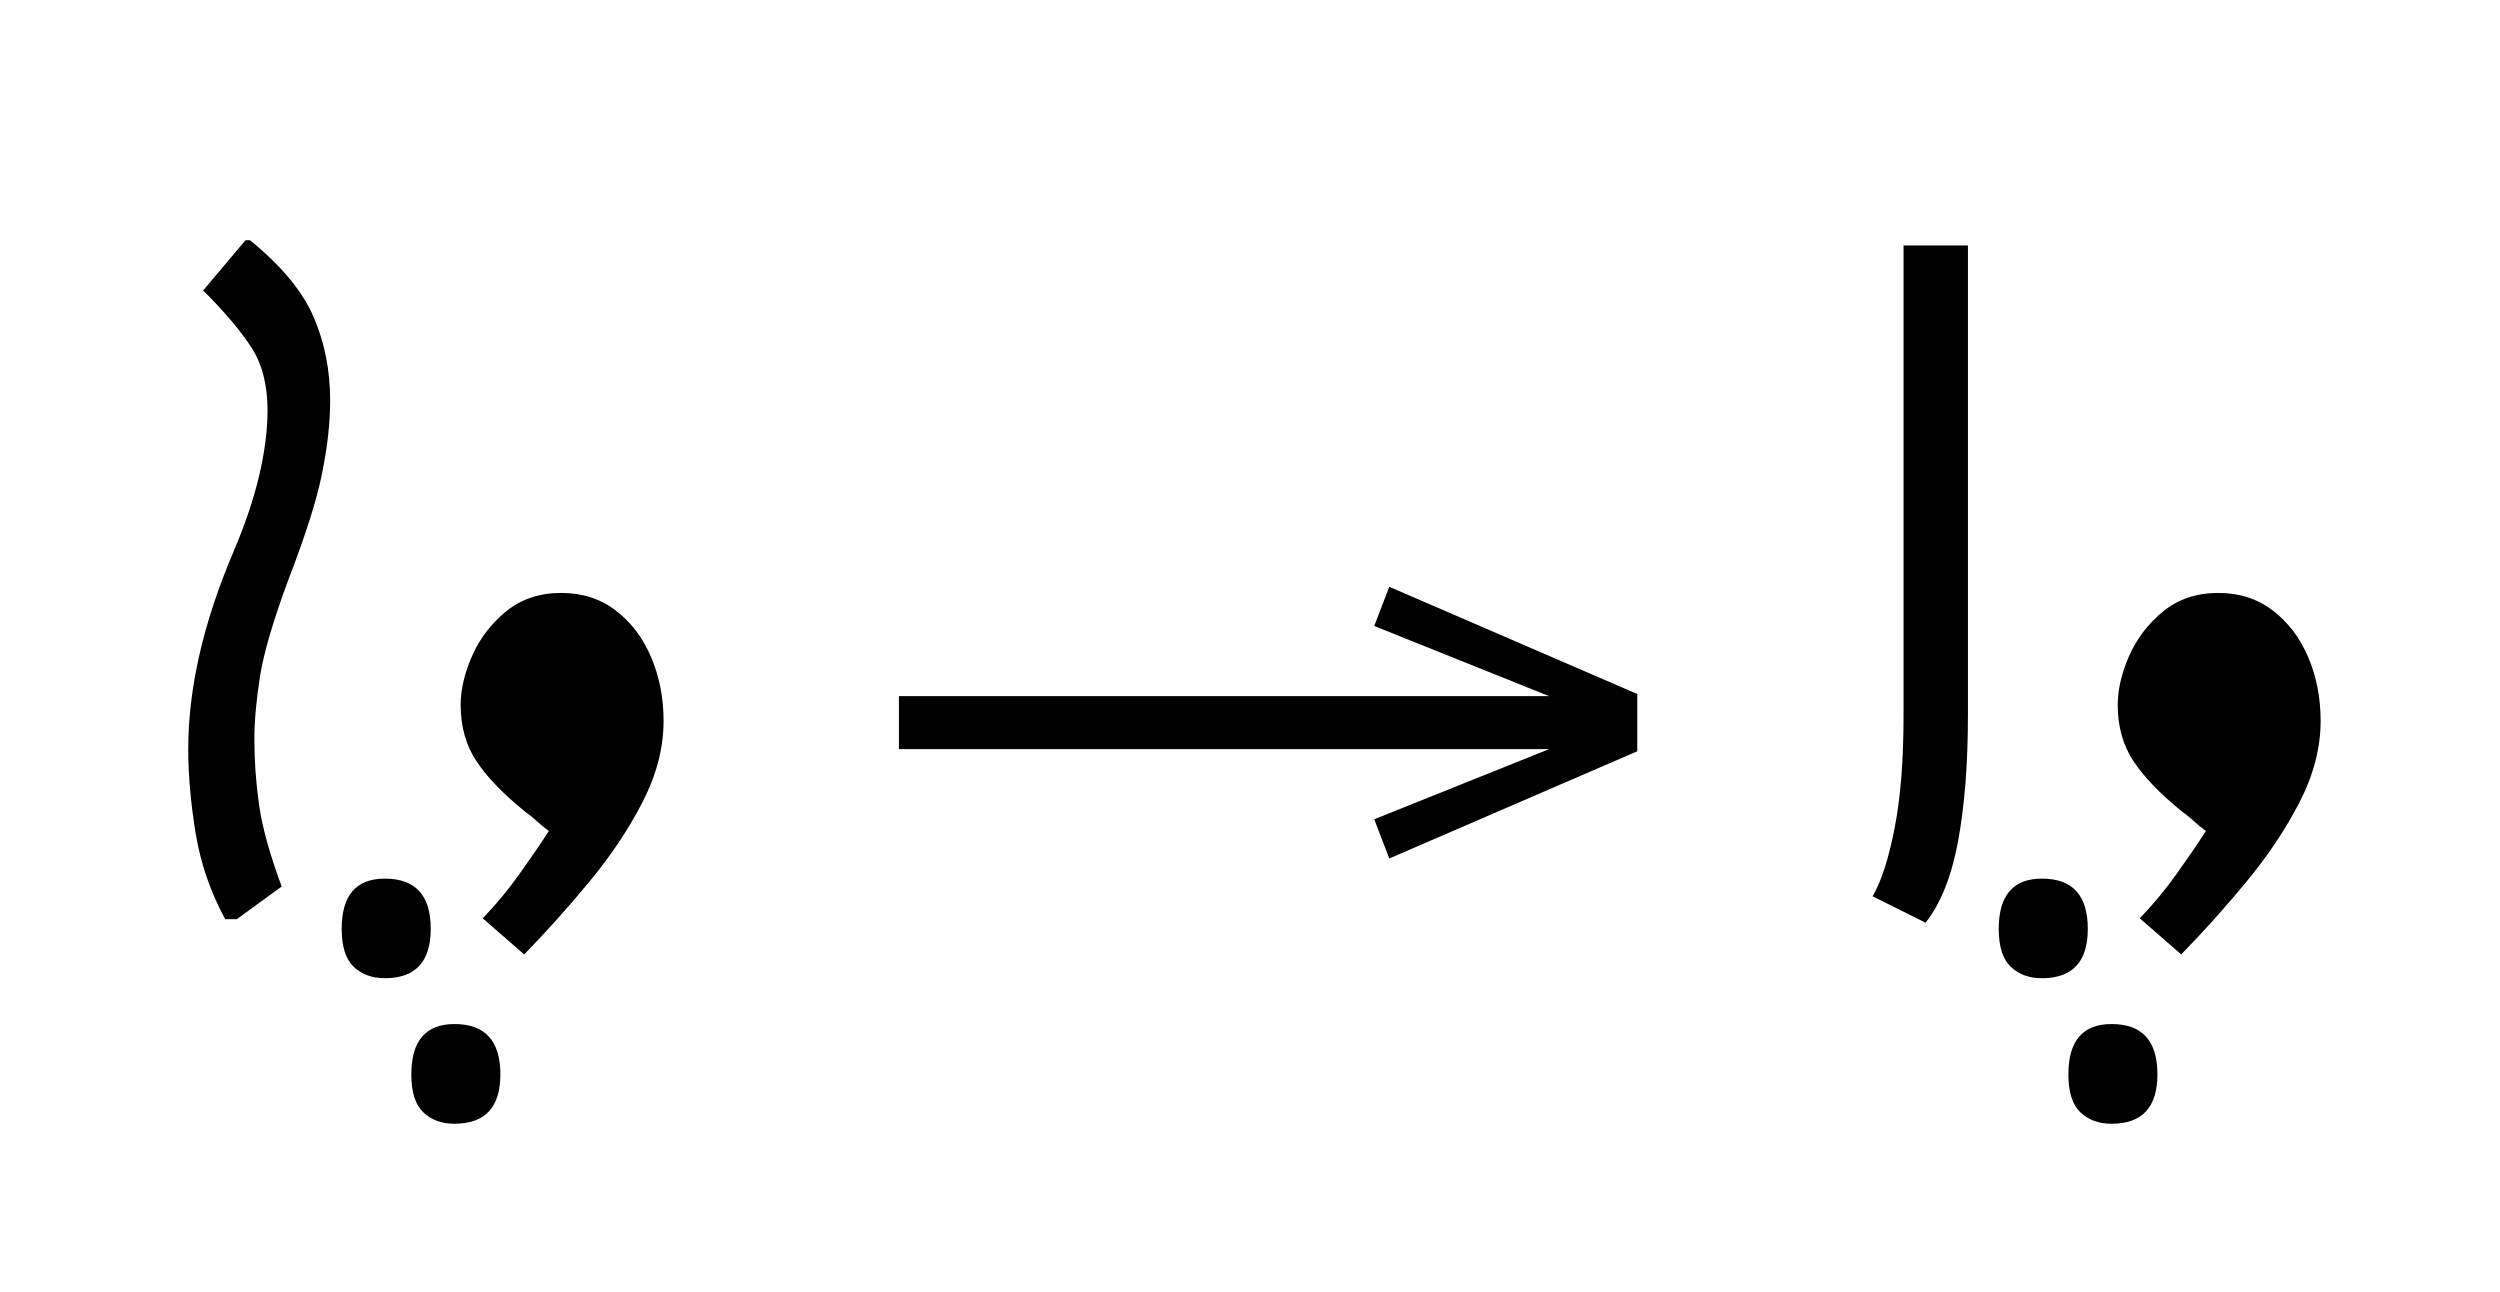 <?xml version="1.0" standalone="no"?>
<!DOCTYPE svg PUBLIC "-//W3C//DTD SVG 1.1//EN"
 "http://www.w3.org/Graphics/SVG/1.1/DTD/svg11.dtd">
<!-- Created with svg_stack (http://github.com/astraw/svg_stack) -->
<svg xmlns="http://www.w3.org/2000/svg" xmlns:sodipodi="http://sodipodi.sourceforge.net/DTD/sodipodi-0.dtd" xmlns:xlink="http://www.w3.org/1999/xlink" version="1.1" width="389.844" height="201.406">
  <defs><g>
<symbol overflow="visible" id="id0:glyph0-0">
<path style="stroke:none;" d="M 55.547 -78.547 L 55.547 0 L 10.344 0 L 10.344 -78.547 Z M 49.938 -72.938 L 15.953 -72.938 L 15.953 -5.609 L 49.938 -5.609 Z M 49.938 -72.938 "/>
</symbol>
<symbol overflow="visible" id="id0:glyph0-1">
<path style="stroke:none;" d="M 15.188 -74.797 C 19.07 -71.641 21.707 -68.469 23.094 -65.281 C 24.488 -62.094 25.188 -58.594 25.188 -54.781 C 25.188 -52.062 24.852 -49.051 24.188 -45.75 C 23.531 -42.457 22.141 -38.062 20.016 -32.562 C 18.109 -27.426 16.914 -23.375 16.438 -20.406 C 15.969 -17.438 15.734 -14.816 15.734 -12.547 C 15.734 -9.828 15.93 -7.07 16.328 -4.281 C 16.734 -1.5 17.672 1.867 19.141 5.828 L 13.531 9.906 L 12.094 9.906 C 10.258 6.531 9.031 2.957 8.406 -0.812 C 7.789 -4.594 7.484 -8.098 7.484 -11.328 C 7.484 -18.879 9.352 -27.055 13.094 -35.859 C 14.562 -39.305 15.641 -42.492 16.328 -45.422 C 17.023 -48.359 17.375 -51.07 17.375 -53.562 C 17.375 -56.719 16.711 -59.32 15.391 -61.375 C 14.078 -63.426 12.062 -65.812 9.344 -68.531 L 14.625 -74.797 Z M 15.188 -74.797 "/>
</symbol>
<symbol overflow="visible" id="id0:glyph0-2">
<path style="stroke:none;" d="M 21.891 -30.797 C 24.523 -30.797 26.797 -30.062 28.703 -28.594 C 30.609 -27.133 32.078 -25.191 33.109 -22.766 C 34.141 -20.348 34.656 -17.707 34.656 -14.844 C 34.656 -11.477 33.773 -8.086 32.016 -4.672 C 30.254 -1.266 28.051 2.031 25.406 5.219 C 22.77 8.414 20.055 11.441 17.266 14.297 L 12.094 9.797 C 13.781 8.035 15.301 6.203 16.656 4.297 C 18.02 2.391 19.25 0.594 20.344 -1.094 C 19.832 -1.469 19.336 -1.875 18.859 -2.312 C 18.391 -2.75 17.895 -3.148 17.375 -3.516 C 14.664 -5.711 12.648 -7.801 11.328 -9.781 C 10.004 -11.77 9.344 -14.117 9.344 -16.828 C 9.344 -18.734 9.816 -20.77 10.766 -22.938 C 11.723 -25.102 13.133 -26.953 15 -28.484 C 16.875 -30.023 19.172 -30.797 21.891 -30.797 Z M -5.5 11.109 C -5.5 6.93 -3.703 4.844 -0.109 4.844 C 3.703 4.844 5.609 6.93 5.609 11.109 C 5.609 15.211 3.703 17.266 -0.109 17.266 C -1.723 17.266 -3.023 16.785 -4.016 15.828 C -5.004 14.879 -5.5 13.305 -5.5 11.109 Z M 3.188 29.266 C 3.188 25.078 4.984 22.984 8.578 22.984 C 12.391 22.984 14.297 25.078 14.297 29.266 C 14.297 33.367 12.391 35.422 8.578 35.422 C 6.961 35.422 5.66 34.941 4.672 33.984 C 3.68 33.035 3.188 31.461 3.188 29.266 Z M 3.188 29.266 "/>
</symbol>
</g>
<g>
<symbol overflow="visible" id="id1:glyph0-0">
<path style="stroke:none;" d="M 5.375 -96.688 L 69.828 -96.688 L 69.828 0 L 5.375 0 Z M 8.062 -2.688 L 67.141 -2.688 L 67.141 -94 L 8.062 -94 Z M 8.062 -2.688 "/>
</symbol>
<symbol overflow="visible" id="id1:glyph0-1">
<path style="stroke:none;" d="M 68.156 -13.75 L 66.281 -18.641 L 88.094 -27.391 L 6.984 -27.391 L 6.984 -34 L 88.094 -34 L 66.281 -42.75 L 68.156 -47.641 L 99.094 -34.266 L 99.094 -27.125 Z M 68.156 -13.75 "/>
</symbol>
</g>
<g>
<symbol overflow="visible" id="id2:glyph0-0">
<path style="stroke:none;" d="M 55.547 -78.547 L 55.547 0 L 10.344 0 L 10.344 -78.547 Z M 49.938 -72.938 L 15.953 -72.938 L 15.953 -5.609 L 49.938 -5.609 Z M 49.938 -72.938 "/>
</symbol>
<symbol overflow="visible" id="id2:glyph0-1">
<path style="stroke:none;" d="M 18.266 -15.625 C 18.266 -9.531 17.859 -4.285 17.047 0.109 C 16.242 4.504 14.891 7.914 12.984 10.344 L 6.375 7.047 C 7.477 5.141 8.395 2.297 9.125 -1.484 C 9.863 -5.266 10.234 -9.941 10.234 -15.516 L 10.234 -74.141 L 18.266 -74.141 Z M 18.266 -15.625 "/>
</symbol>
<symbol overflow="visible" id="id2:glyph0-2">
<path style="stroke:none;" d="M 21.891 -30.797 C 24.523 -30.797 26.797 -30.062 28.703 -28.594 C 30.609 -27.133 32.078 -25.191 33.109 -22.766 C 34.141 -20.348 34.656 -17.707 34.656 -14.844 C 34.656 -11.477 33.773 -8.086 32.016 -4.672 C 30.254 -1.266 28.051 2.031 25.406 5.219 C 22.77 8.414 20.055 11.441 17.266 14.297 L 12.094 9.797 C 13.781 8.035 15.301 6.203 16.656 4.297 C 18.02 2.391 19.25 0.594 20.344 -1.094 C 19.832 -1.469 19.336 -1.875 18.859 -2.312 C 18.391 -2.75 17.895 -3.148 17.375 -3.516 C 14.664 -5.711 12.648 -7.801 11.328 -9.781 C 10.004 -11.77 9.344 -14.117 9.344 -16.828 C 9.344 -18.734 9.816 -20.77 10.766 -22.938 C 11.723 -25.102 13.133 -26.953 15 -28.484 C 16.875 -30.023 19.172 -30.797 21.891 -30.797 Z M -5.5 11.109 C -5.5 6.93 -3.703 4.844 -0.109 4.844 C 3.703 4.844 5.609 6.93 5.609 11.109 C 5.609 15.211 3.703 17.266 -0.109 17.266 C -1.723 17.266 -3.023 16.785 -4.016 15.828 C -5.004 14.879 -5.5 13.305 -5.5 11.109 Z M 3.188 29.266 C 3.188 25.078 4.984 22.984 8.578 22.984 C 12.391 22.984 14.297 25.078 14.297 29.266 C 14.297 33.367 12.391 35.422 8.578 35.422 C 6.961 35.422 5.66 34.941 4.672 33.984 C 3.68 33.035 3.188 31.461 3.188 29.266 Z M 3.188 29.266 "/>
</symbol>
</g>
</defs>
  <g id="id0:id0" transform="matrix(1.25,0,0,1.25,0.0,1.133)"><g id="id0:surface1">
<g style="fill:rgb(0%,0%,0%);fill-opacity:1;">
  <use xlink:href="#id0:glyph0-1" x="16" y="103.859"/>
  <use xlink:href="#id0:glyph0-2" x="48.125" y="103.859"/>
</g>
</g>
</g>
  <g id="id1:id1" transform="matrix(1.25,0,0,1.25,131.445,0.0)"><g id="id1:surface1">
<g style="fill:rgb(0%,0%,0%);fill-opacity:1;">
  <use xlink:href="#id1:glyph0-1" x="0" y="120.844"/>
</g>
</g>
</g>
  <g id="id2:id2" transform="matrix(1.25,0,0,1.25,264.043,1.133)"><g id="id2:surface1">
<g style="fill:rgb(0%,0%,0%);fill-opacity:1;">
  <use xlink:href="#id2:glyph0-1" x="16" y="103.859"/>
  <use xlink:href="#id2:glyph0-2" x="43.609" y="103.859"/>
</g>
</g>
</g>
</svg>
